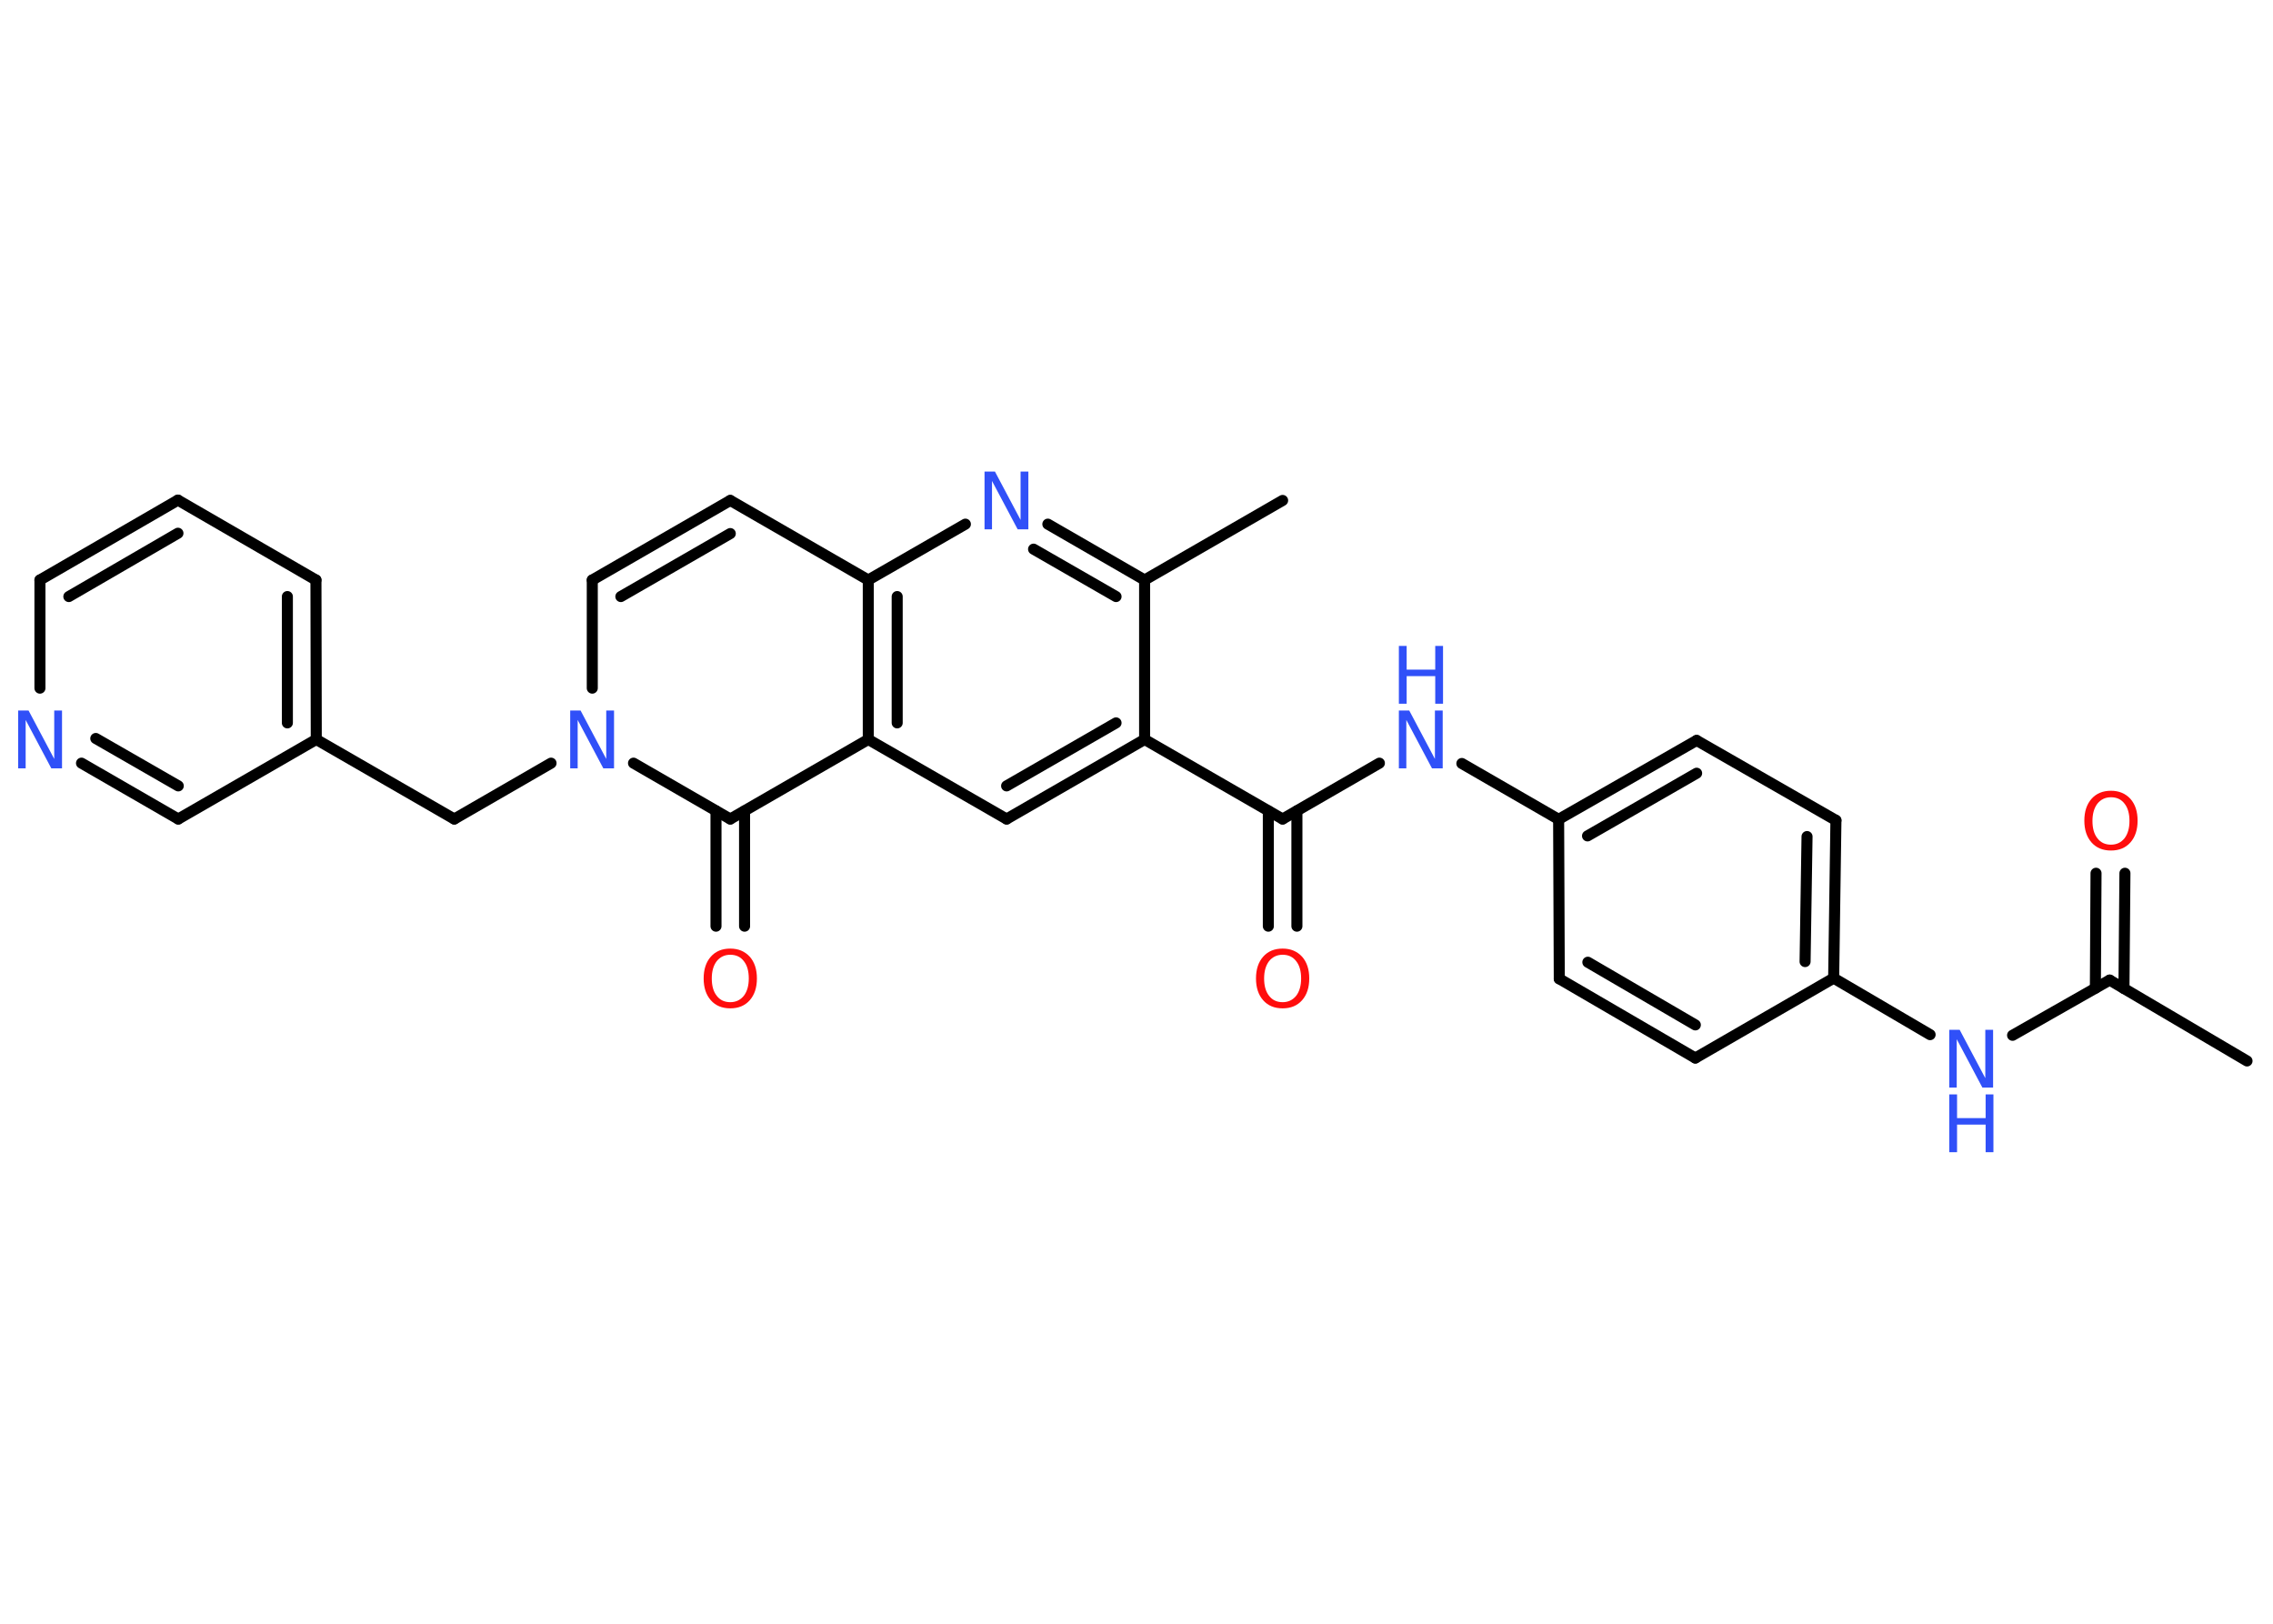 <?xml version='1.0' encoding='UTF-8'?>
<!DOCTYPE svg PUBLIC "-//W3C//DTD SVG 1.1//EN" "http://www.w3.org/Graphics/SVG/1.1/DTD/svg11.dtd">
<svg version='1.2' xmlns='http://www.w3.org/2000/svg' xmlns:xlink='http://www.w3.org/1999/xlink' width='70.0mm' height='50.0mm' viewBox='0 0 70.0 50.0'>
  <desc>Generated by the Chemistry Development Kit (http://github.com/cdk)</desc>
  <g stroke-linecap='round' stroke-linejoin='round' stroke='#000000' stroke-width='.34' fill='#3050F8'>
    <rect x='.0' y='.0' width='70.0' height='50.0' fill='#FFFFFF' stroke='none'/>
    <g id='mol1' class='mol'>
      <line id='mol1bnd1' class='bond' x1='69.2' y1='32.67' x2='64.97' y2='30.18'/>
      <g id='mol1bnd2' class='bond'>
        <line x1='64.53' y1='30.43' x2='64.55' y2='26.89'/>
        <line x1='65.41' y1='30.44' x2='65.44' y2='26.89'/>
      </g>
      <line id='mol1bnd3' class='bond' x1='64.97' y1='30.18' x2='61.98' y2='31.88'/>
      <line id='mol1bnd4' class='bond' x1='59.44' y1='31.86' x2='56.47' y2='30.12'/>
      <g id='mol1bnd5' class='bond'>
        <line x1='56.47' y1='30.12' x2='56.54' y2='25.26'/>
        <line x1='55.59' y1='29.61' x2='55.65' y2='25.76'/>
      </g>
      <line id='mol1bnd6' class='bond' x1='56.54' y1='25.26' x2='52.25' y2='22.8'/>
      <g id='mol1bnd7' class='bond'>
        <line x1='52.25' y1='22.8' x2='48.0' y2='25.23'/>
        <line x1='52.25' y1='23.81' x2='48.89' y2='25.74'/>
      </g>
      <line id='mol1bnd8' class='bond' x1='48.0' y1='25.23' x2='45.02' y2='23.51'/>
      <line id='mol1bnd9' class='bond' x1='42.48' y1='23.5' x2='39.5' y2='25.22'/>
      <g id='mol1bnd10' class='bond'>
        <line x1='39.94' y1='24.97' x2='39.94' y2='28.52'/>
        <line x1='39.06' y1='24.97' x2='39.06' y2='28.52'/>
      </g>
      <line id='mol1bnd11' class='bond' x1='39.5' y1='25.22' x2='35.25' y2='22.77'/>
      <g id='mol1bnd12' class='bond'>
        <line x1='31.0' y1='25.22' x2='35.25' y2='22.77'/>
        <line x1='31.0' y1='24.2' x2='34.37' y2='22.26'/>
      </g>
      <line id='mol1bnd13' class='bond' x1='31.0' y1='25.22' x2='26.74' y2='22.77'/>
      <line id='mol1bnd14' class='bond' x1='26.74' y1='22.77' x2='22.49' y2='25.22'/>
      <g id='mol1bnd15' class='bond'>
        <line x1='22.93' y1='24.97' x2='22.93' y2='28.52'/>
        <line x1='22.05' y1='24.97' x2='22.05' y2='28.52'/>
      </g>
      <line id='mol1bnd16' class='bond' x1='22.49' y1='25.22' x2='19.51' y2='23.5'/>
      <line id='mol1bnd17' class='bond' x1='16.97' y1='23.5' x2='13.99' y2='25.22'/>
      <line id='mol1bnd18' class='bond' x1='13.99' y1='25.22' x2='9.74' y2='22.77'/>
      <g id='mol1bnd19' class='bond'>
        <line x1='9.74' y1='22.77' x2='9.73' y2='17.86'/>
        <line x1='8.85' y1='22.26' x2='8.85' y2='18.37'/>
      </g>
      <line id='mol1bnd20' class='bond' x1='9.73' y1='17.86' x2='5.48' y2='15.4'/>
      <g id='mol1bnd21' class='bond'>
        <line x1='5.48' y1='15.4' x2='1.23' y2='17.86'/>
        <line x1='5.48' y1='16.42' x2='2.12' y2='18.37'/>
      </g>
      <line id='mol1bnd22' class='bond' x1='1.23' y1='17.86' x2='1.23' y2='21.19'/>
      <g id='mol1bnd23' class='bond'>
        <line x1='2.51' y1='23.5' x2='5.49' y2='25.22'/>
        <line x1='2.95' y1='22.74' x2='5.49' y2='24.2'/>
      </g>
      <line id='mol1bnd24' class='bond' x1='9.74' y1='22.77' x2='5.49' y2='25.22'/>
      <line id='mol1bnd25' class='bond' x1='18.24' y1='21.19' x2='18.24' y2='17.86'/>
      <g id='mol1bnd26' class='bond'>
        <line x1='22.49' y1='15.41' x2='18.24' y2='17.86'/>
        <line x1='22.49' y1='16.43' x2='19.12' y2='18.37'/>
      </g>
      <line id='mol1bnd27' class='bond' x1='22.49' y1='15.41' x2='26.74' y2='17.86'/>
      <g id='mol1bnd28' class='bond'>
        <line x1='26.74' y1='17.86' x2='26.74' y2='22.77'/>
        <line x1='27.63' y1='18.37' x2='27.63' y2='22.26'/>
      </g>
      <line id='mol1bnd29' class='bond' x1='26.74' y1='17.86' x2='29.73' y2='16.14'/>
      <g id='mol1bnd30' class='bond'>
        <line x1='35.25' y1='17.86' x2='32.27' y2='16.14'/>
        <line x1='34.37' y1='18.37' x2='31.83' y2='16.91'/>
      </g>
      <line id='mol1bnd31' class='bond' x1='35.25' y1='22.77' x2='35.25' y2='17.86'/>
      <line id='mol1bnd32' class='bond' x1='35.25' y1='17.86' x2='39.5' y2='15.41'/>
      <line id='mol1bnd33' class='bond' x1='48.0' y1='25.23' x2='48.02' y2='30.14'/>
      <g id='mol1bnd34' class='bond'>
        <line x1='48.02' y1='30.14' x2='52.21' y2='32.58'/>
        <line x1='48.9' y1='29.63' x2='52.21' y2='31.56'/>
      </g>
      <line id='mol1bnd35' class='bond' x1='56.47' y1='30.12' x2='52.21' y2='32.58'/>
      <path id='mol1atm3' class='atom' d='M65.01 24.55q-.26 .0 -.42 .2q-.15 .2 -.15 .53q.0 .34 .15 .53q.15 .2 .42 .2q.26 .0 .42 -.2q.15 -.2 .15 -.53q.0 -.34 -.15 -.53q-.15 -.2 -.42 -.2zM65.01 24.35q.37 .0 .6 .25q.22 .25 .22 .67q.0 .42 -.22 .67q-.22 .25 -.6 .25q-.38 .0 -.6 -.25q-.22 -.25 -.22 -.67q.0 -.42 .22 -.67q.22 -.25 .6 -.25z' stroke='none' fill='#FF0D0D'/>
      <g id='mol1atm4' class='atom'>
        <path d='M60.03 31.71h.32l.79 1.49v-1.49h.24v1.78h-.33l-.79 -1.49v1.49h-.23v-1.78z' stroke='none'/>
        <path d='M60.03 33.7h.24v.73h.88v-.73h.24v1.78h-.24v-.85h-.88v.85h-.24v-1.78z' stroke='none'/>
      </g>
      <g id='mol1atm9' class='atom'>
        <path d='M43.08 21.88h.32l.79 1.49v-1.49h.24v1.78h-.33l-.79 -1.49v1.49h-.23v-1.78z' stroke='none'/>
        <path d='M43.08 19.89h.24v.73h.88v-.73h.24v1.78h-.24v-.85h-.88v.85h-.24v-1.78z' stroke='none'/>
      </g>
      <path id='mol1atm11' class='atom' d='M39.5 29.4q-.26 .0 -.42 .2q-.15 .2 -.15 .53q.0 .34 .15 .53q.15 .2 .42 .2q.26 .0 .42 -.2q.15 -.2 .15 -.53q.0 -.34 -.15 -.53q-.15 -.2 -.42 -.2zM39.5 29.21q.37 .0 .6 .25q.22 .25 .22 .67q.0 .42 -.22 .67q-.22 .25 -.6 .25q-.38 .0 -.6 -.25q-.22 -.25 -.22 -.67q.0 -.42 .22 -.67q.22 -.25 .6 -.25z' stroke='none' fill='#FF0D0D'/>
      <path id='mol1atm16' class='atom' d='M22.49 29.4q-.26 .0 -.42 .2q-.15 .2 -.15 .53q.0 .34 .15 .53q.15 .2 .42 .2q.26 .0 .42 -.2q.15 -.2 .15 -.53q.0 -.34 -.15 -.53q-.15 -.2 -.42 -.2zM22.49 29.21q.37 .0 .6 .25q.22 .25 .22 .67q.0 .42 -.22 .67q-.22 .25 -.6 .25q-.38 .0 -.6 -.25q-.22 -.25 -.22 -.67q.0 -.42 .22 -.67q.22 -.25 .6 -.25z' stroke='none' fill='#FF0D0D'/>
      <path id='mol1atm17' class='atom' d='M17.56 21.88h.32l.79 1.49v-1.49h.24v1.78h-.33l-.79 -1.49v1.49h-.23v-1.78z' stroke='none'/>
      <path id='mol1atm23' class='atom' d='M.56 21.88h.32l.79 1.49v-1.49h.24v1.78h-.33l-.79 -1.49v1.49h-.23v-1.78z' stroke='none'/>
      <path id='mol1atm28' class='atom' d='M30.32 14.52h.32l.79 1.49v-1.49h.24v1.78h-.33l-.79 -1.49v1.49h-.23v-1.78z' stroke='none'/>
    </g>
  </g>
</svg>

